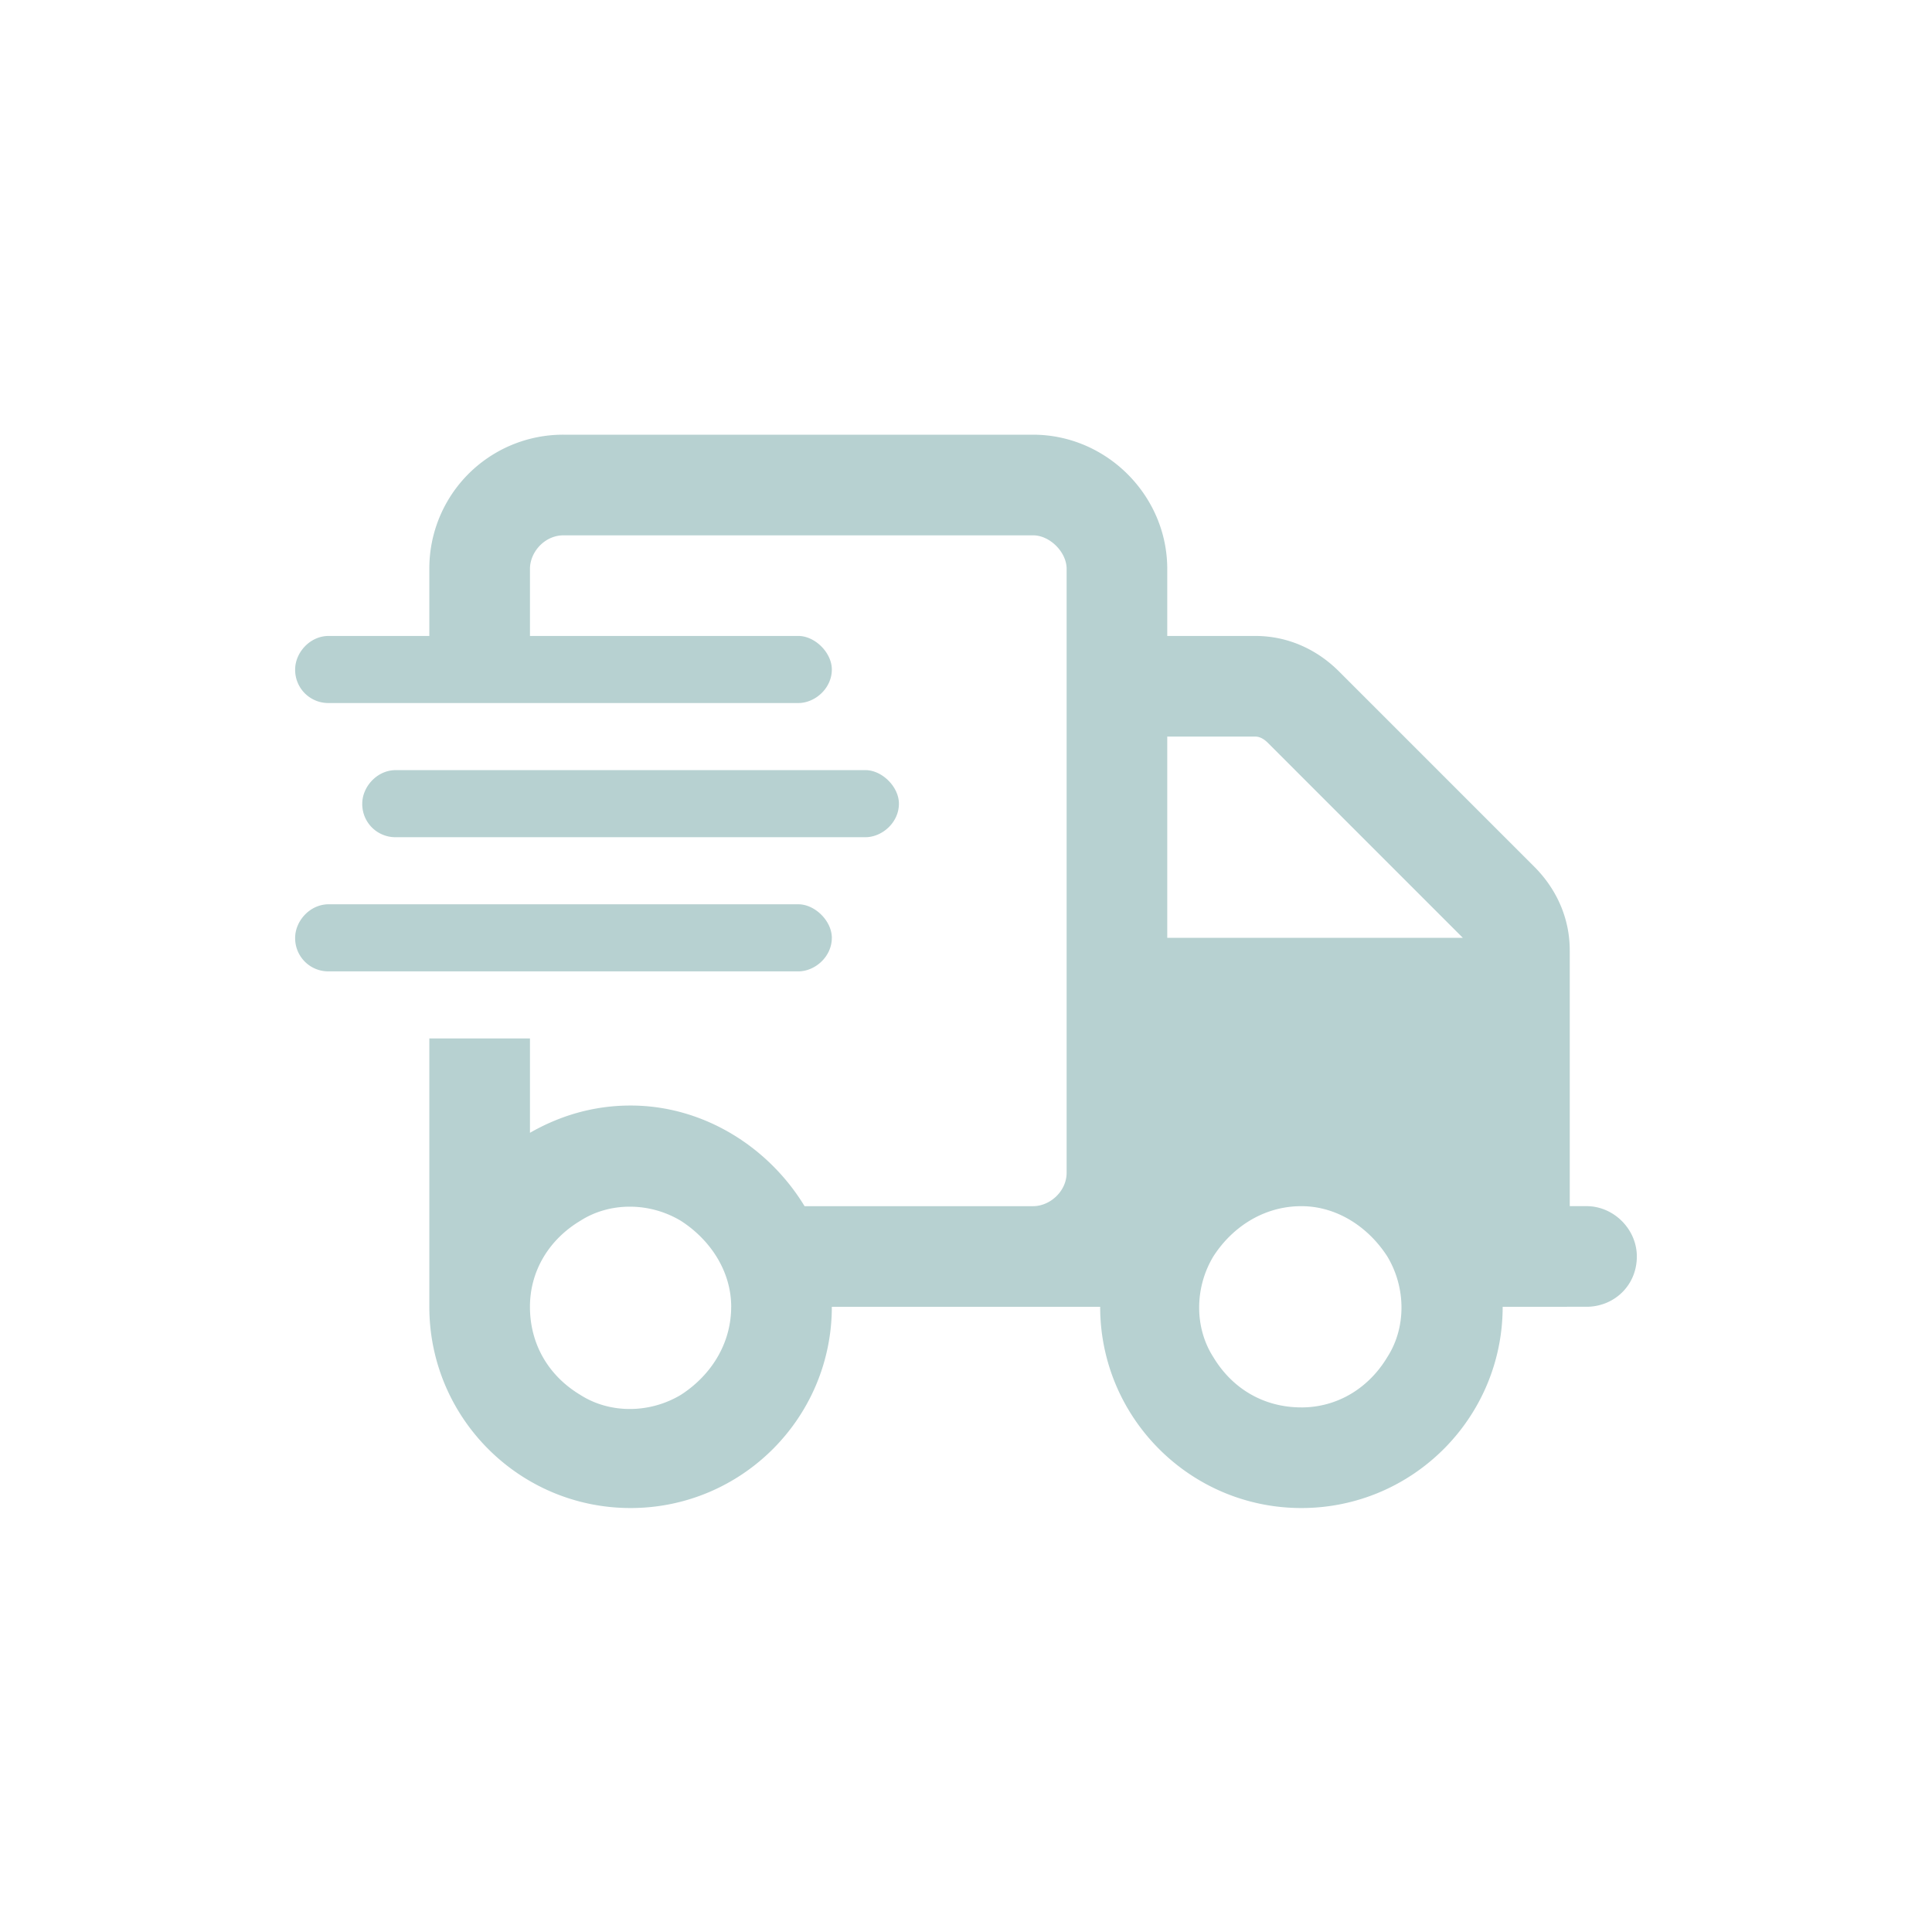 <svg xmlns="http://www.w3.org/2000/svg" width="90" height="90" fill="none" viewBox="0 0 90 90"><path fill="#b7d1d1" d="M48.125 24.938H26.25c-.879 0-1.562.78-1.562 1.562v3.125h12.5c.78 0 1.562.781 1.562 1.563 0 .878-.781 1.562-1.562 1.562H15.311a1.543 1.543 0 0 1-1.562-1.562c0-.782.684-1.563 1.563-1.563H20V26.5a6.23 6.23 0 0 1 6.25-6.25h21.875c3.418 0 6.25 2.832 6.25 6.25v3.125h4.102c1.464 0 2.832.586 3.906 1.66l9.082 9.082c1.074 1.074 1.66 2.442 1.66 3.906v11.914h.781c1.27 0 2.344 1.075 2.344 2.344 0 1.367-1.074 2.344-2.344 2.344H70c0 5.176-4.2 9.375-9.375 9.375-5.176 0-9.375-4.2-9.375-9.375h-12.5c0 5.176-4.2 9.375-9.375 9.375-5.176 0-9.375-4.2-9.375-9.375v-12.5h4.688v4.395c1.367-.782 2.93-1.27 4.687-1.27 3.418 0 6.445 1.953 8.105 4.688h10.645c.781 0 1.563-.684 1.563-1.563V26.5c0-.781-.782-1.562-1.563-1.562m20.02 18.75-9.082-9.083q-.294-.292-.586-.292h-4.102v9.374h13.867zM34.062 60.875c0-1.66-.977-3.125-2.344-4.004-1.465-.879-3.32-.879-4.688 0-1.465.879-2.343 2.344-2.343 4.004 0 1.758.878 3.223 2.343 4.102 1.367.879 3.223.879 4.688 0 1.367-.88 2.343-2.344 2.343-4.102m26.562 4.688c1.66 0 3.125-.88 4.004-2.344.879-1.367.879-3.223 0-4.688-.879-1.367-2.344-2.343-4.004-2.343-1.758 0-3.223.976-4.102 2.343-.879 1.465-.879 3.32 0 4.688.88 1.465 2.344 2.343 4.102 2.343M18.438 35.875h21.875c.78 0 1.562.781 1.562 1.563 0 .878-.781 1.562-1.562 1.562H18.437a1.543 1.543 0 0 1-1.562-1.562c0-.782.684-1.563 1.563-1.563m-3.125 6.25h21.874c.782 0 1.563.781 1.563 1.563 0 .878-.781 1.562-1.562 1.562H15.311a1.543 1.543 0 0 1-1.562-1.562c0-.782.684-1.563 1.563-1.563"/></svg>
